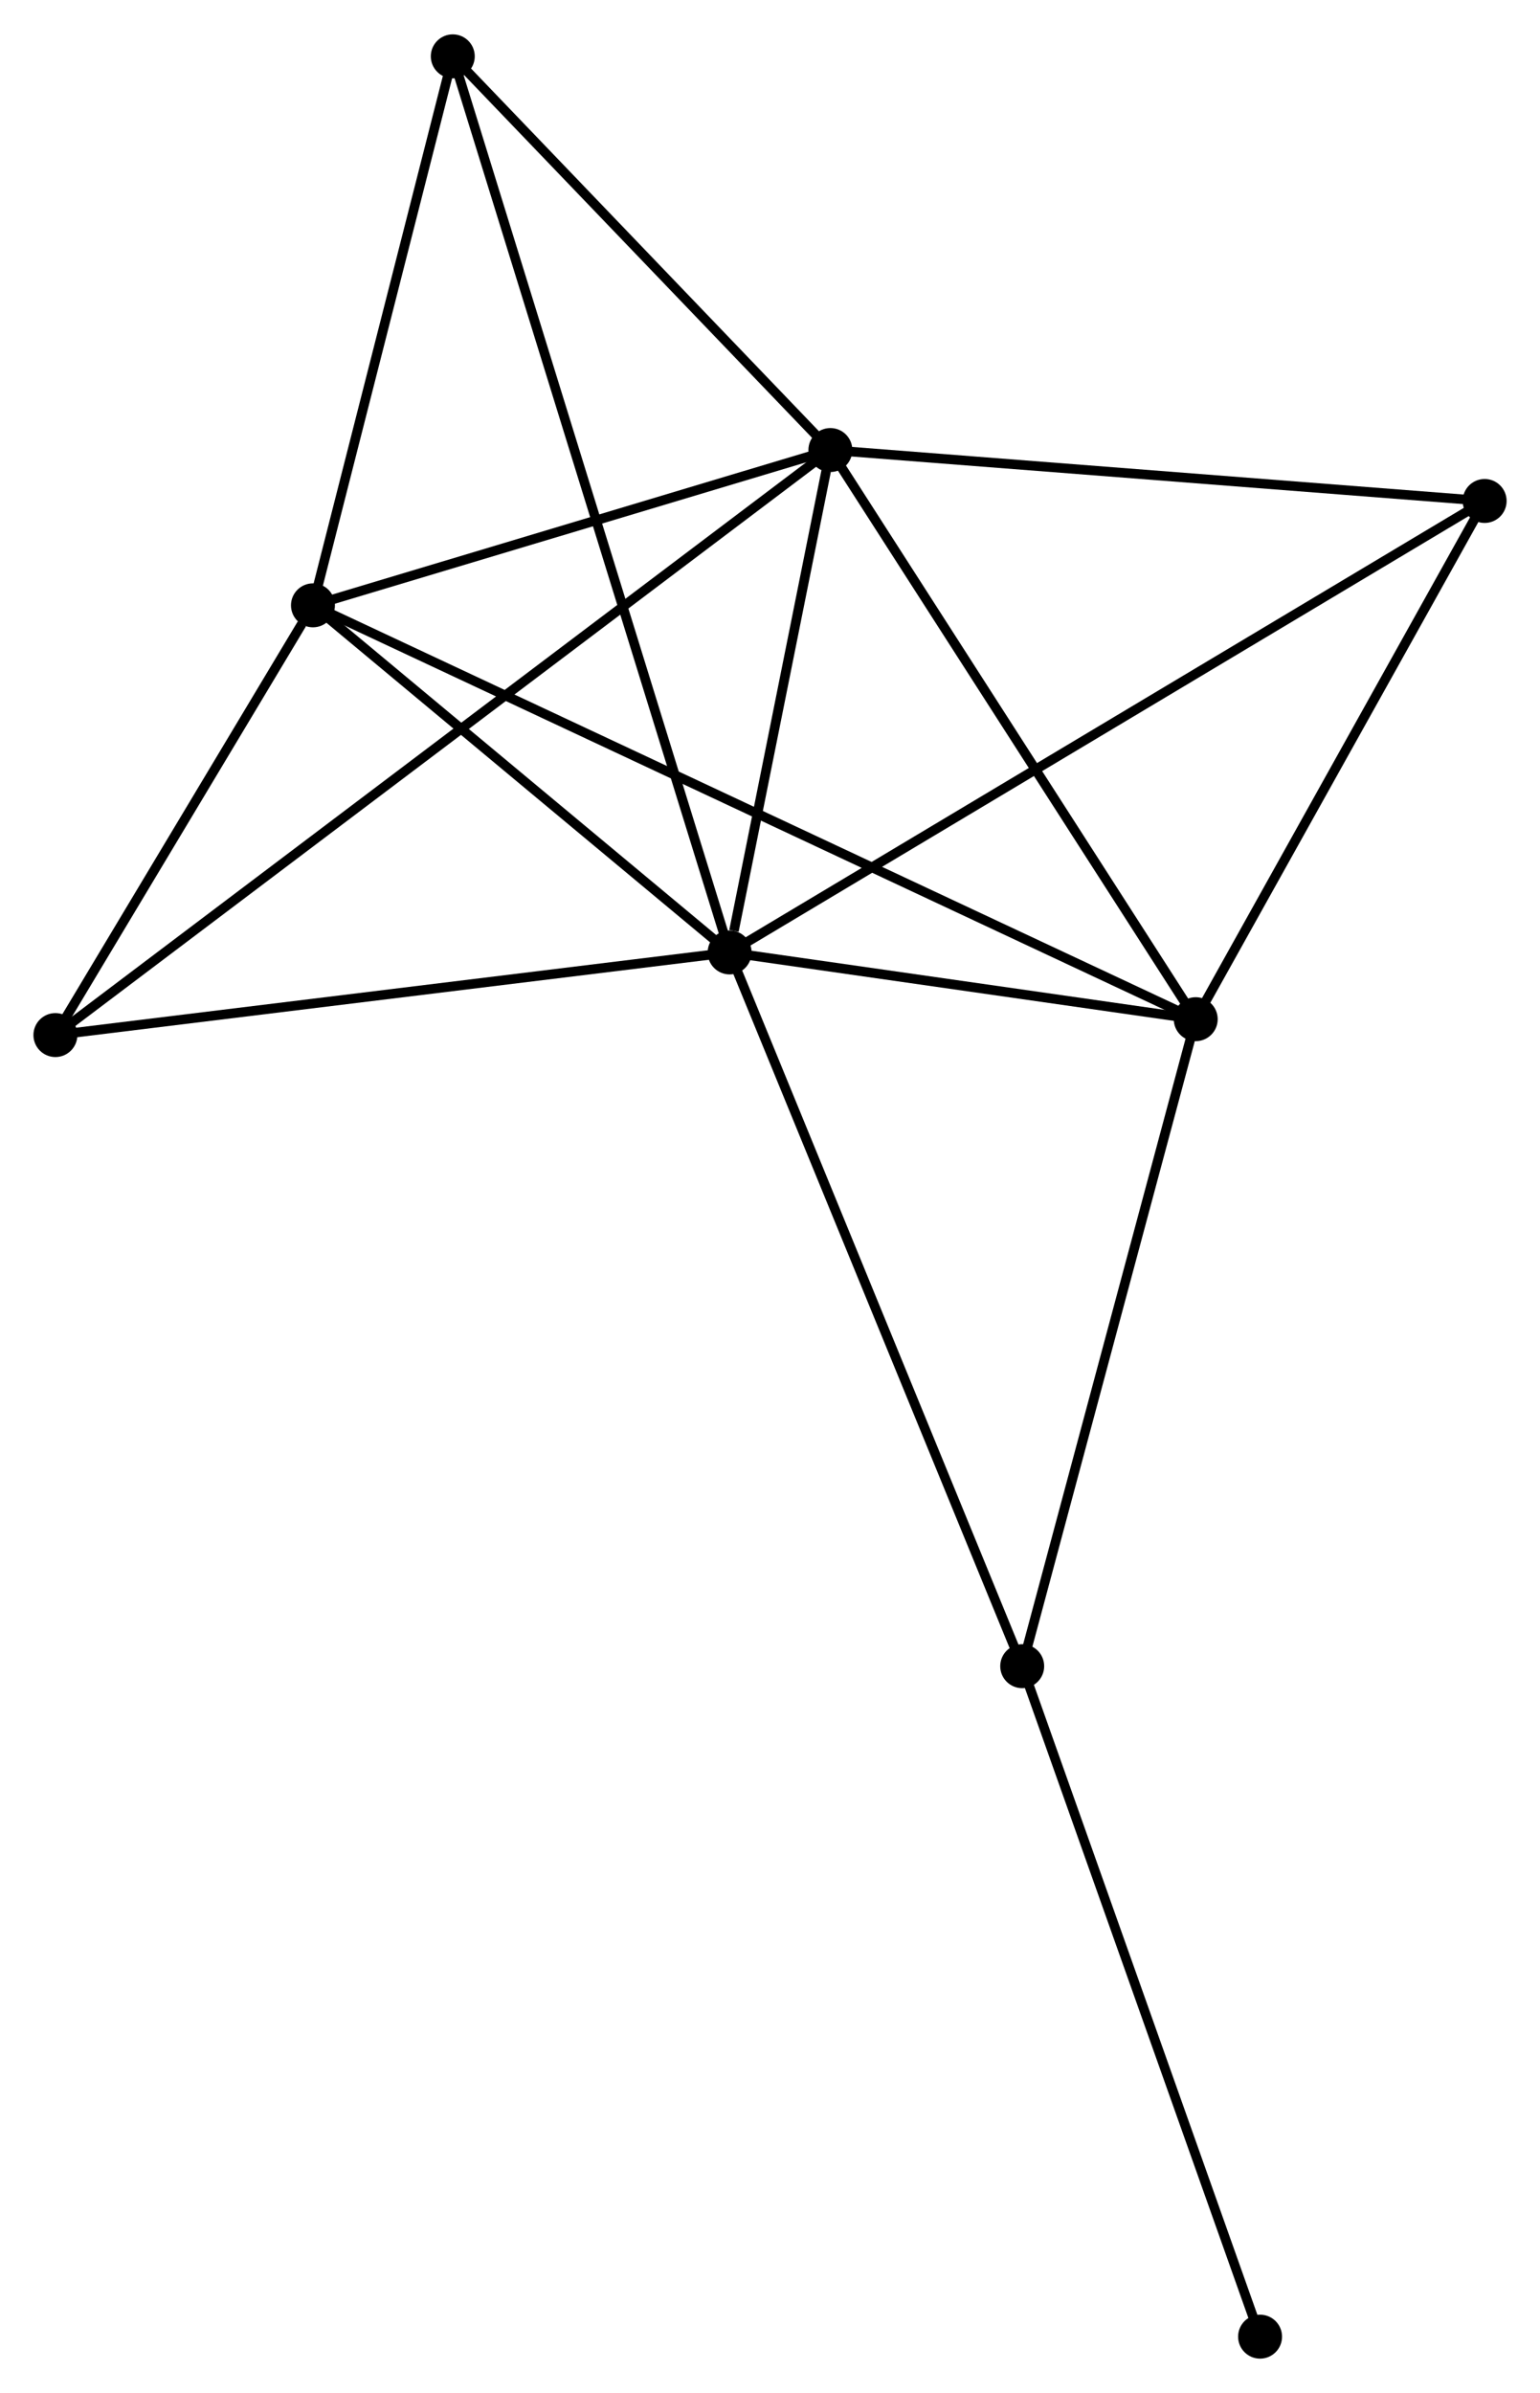 <?xml version="1.0" encoding="UTF-8" standalone="no"?>
<!DOCTYPE svg PUBLIC "-//W3C//DTD SVG 1.1//EN"
 "http://www.w3.org/Graphics/SVG/1.1/DTD/svg11.dtd">
<!-- Generated by graphviz version 2.36.0 (20140111.2315)
 -->
<!-- Title: %3 Pages: 1 -->
<svg width="161pt" height="250pt"
 viewBox="0.00 0.00 161.21 250.14" xmlns="http://www.w3.org/2000/svg" xmlns:xlink="http://www.w3.org/1999/xlink">
<g id="graph0" class="graph" transform="scale(1 1) rotate(0) translate(4 246.14)">
<title>%3</title>
<!-- 0 -->
<g id="node1" class="node"><title>0</title>
<ellipse fill="black" stroke="black" cx="72.379" cy="-146.601" rx="1.8" ry="1.8"/>
</g>
<!-- 1 -->
<g id="node2" class="node"><title>1</title>
<ellipse fill="black" stroke="black" cx="82.925" cy="-199.155" rx="1.8" ry="1.8"/>
</g>
<!-- 0&#45;&#45;1 -->
<g id="edge1" class="edge"><title>0&#45;&#45;1</title>
<path fill="none" stroke="black" d="M72.832,-148.859C74.567,-157.504 80.774,-188.435 82.485,-196.964"/>
</g>
<!-- 2 -->
<g id="node3" class="node"><title>2</title>
<ellipse fill="black" stroke="black" cx="121.171" cy="-139.618" rx="1.8" ry="1.8"/>
</g>
<!-- 0&#45;&#45;2 -->
<g id="edge2" class="edge"><title>0&#45;&#45;2</title>
<path fill="none" stroke="black" d="M74.476,-146.301C82.501,-145.153 111.219,-141.043 119.137,-139.91"/>
</g>
<!-- 3 -->
<g id="node4" class="node"><title>3</title>
<ellipse fill="black" stroke="black" cx="28.761" cy="-182.91" rx="1.8" ry="1.8"/>
</g>
<!-- 0&#45;&#45;3 -->
<g id="edge3" class="edge"><title>0&#45;&#45;3</title>
<path fill="none" stroke="black" d="M70.928,-147.809C64.305,-153.322 36.988,-176.061 30.262,-181.66"/>
</g>
<!-- 4 -->
<g id="node5" class="node"><title>4</title>
<ellipse fill="black" stroke="black" cx="151.415" cy="-193.827" rx="1.8" ry="1.8"/>
</g>
<!-- 0&#45;&#45;4 -->
<g id="edge4" class="edge"><title>0&#45;&#45;4</title>
<path fill="none" stroke="black" d="M74.03,-147.588C84.316,-153.734 139.514,-186.716 149.773,-192.846"/>
</g>
<!-- 5 -->
<g id="node6" class="node"><title>5</title>
<ellipse fill="black" stroke="black" cx="43.398" cy="-240.34" rx="1.8" ry="1.8"/>
</g>
<!-- 0&#45;&#45;5 -->
<g id="edge5" class="edge"><title>0&#45;&#45;5</title>
<path fill="none" stroke="black" d="M71.774,-148.559C68.002,-160.758 47.762,-226.225 44,-238.393"/>
</g>
<!-- 6 -->
<g id="node7" class="node"><title>6</title>
<ellipse fill="black" stroke="black" cx="1.8" cy="-137.956" rx="1.8" ry="1.8"/>
</g>
<!-- 0&#45;&#45;6 -->
<g id="edge6" class="edge"><title>0&#45;&#45;6</title>
<path fill="none" stroke="black" d="M70.343,-146.352C60.036,-145.089 13.719,-139.416 3.711,-138.19"/>
</g>
<!-- 7 -->
<g id="node8" class="node"><title>7</title>
<ellipse fill="black" stroke="black" cx="103.006" cy="-71.936" rx="1.8" ry="1.8"/>
</g>
<!-- 0&#45;&#45;7 -->
<g id="edge7" class="edge"><title>0&#45;&#45;7</title>
<path fill="none" stroke="black" d="M73.136,-144.756C77.374,-134.426 98.108,-83.878 102.275,-73.717"/>
</g>
<!-- 1&#45;&#45;2 -->
<g id="edge8" class="edge"><title>1&#45;&#45;2</title>
<path fill="none" stroke="black" d="M84.028,-197.437C89.613,-188.743 114.712,-149.673 120.136,-141.23"/>
</g>
<!-- 1&#45;&#45;3 -->
<g id="edge9" class="edge"><title>1&#45;&#45;3</title>
<path fill="none" stroke="black" d="M81.123,-198.615C72.899,-196.148 38.977,-185.974 30.625,-183.469"/>
</g>
<!-- 1&#45;&#45;4 -->
<g id="edge10" class="edge"><title>1&#45;&#45;4</title>
<path fill="none" stroke="black" d="M84.901,-199.001C94.902,-198.223 139.848,-194.727 149.561,-193.972"/>
</g>
<!-- 1&#45;&#45;5 -->
<g id="edge11" class="edge"><title>1&#45;&#45;5</title>
<path fill="none" stroke="black" d="M81.61,-200.525C75.609,-206.778 50.853,-232.572 44.758,-238.922"/>
</g>
<!-- 1&#45;&#45;6 -->
<g id="edge12" class="edge"><title>1&#45;&#45;6</title>
<path fill="none" stroke="black" d="M81.231,-197.877C70.673,-189.912 14.015,-147.171 3.485,-139.227"/>
</g>
<!-- 2&#45;&#45;3 -->
<g id="edge13" class="edge"><title>2&#45;&#45;3</title>
<path fill="none" stroke="black" d="M119.241,-140.523C107.215,-146.157 42.676,-176.391 30.68,-182.011"/>
</g>
<!-- 2&#45;&#45;4 -->
<g id="edge14" class="edge"><title>2&#45;&#45;4</title>
<path fill="none" stroke="black" d="M122.177,-141.422C126.769,-149.652 145.71,-183.602 150.374,-191.961"/>
</g>
<!-- 2&#45;&#45;7 -->
<g id="edge15" class="edge"><title>2&#45;&#45;7</title>
<path fill="none" stroke="black" d="M120.647,-137.666C117.994,-127.782 106.074,-83.366 103.498,-73.769"/>
</g>
<!-- 3&#45;&#45;5 -->
<g id="edge16" class="edge"><title>3&#45;&#45;5</title>
<path fill="none" stroke="black" d="M29.248,-184.821C31.47,-193.54 40.637,-229.508 42.894,-238.363"/>
</g>
<!-- 3&#45;&#45;6 -->
<g id="edge17" class="edge"><title>3&#45;&#45;6</title>
<path fill="none" stroke="black" d="M27.602,-180.978C23.168,-173.584 7.299,-147.125 2.924,-139.83"/>
</g>
<!-- 8 -->
<g id="node9" class="node"><title>8</title>
<ellipse fill="black" stroke="black" cx="127.907" cy="-1.8" rx="1.8" ry="1.8"/>
</g>
<!-- 7&#45;&#45;8 -->
<g id="edge18" class="edge"><title>7&#45;&#45;8</title>
<path fill="none" stroke="black" d="M103.622,-70.203C107.037,-60.583 123.632,-13.841 127.221,-3.731"/>
</g>
</g>
</svg>
